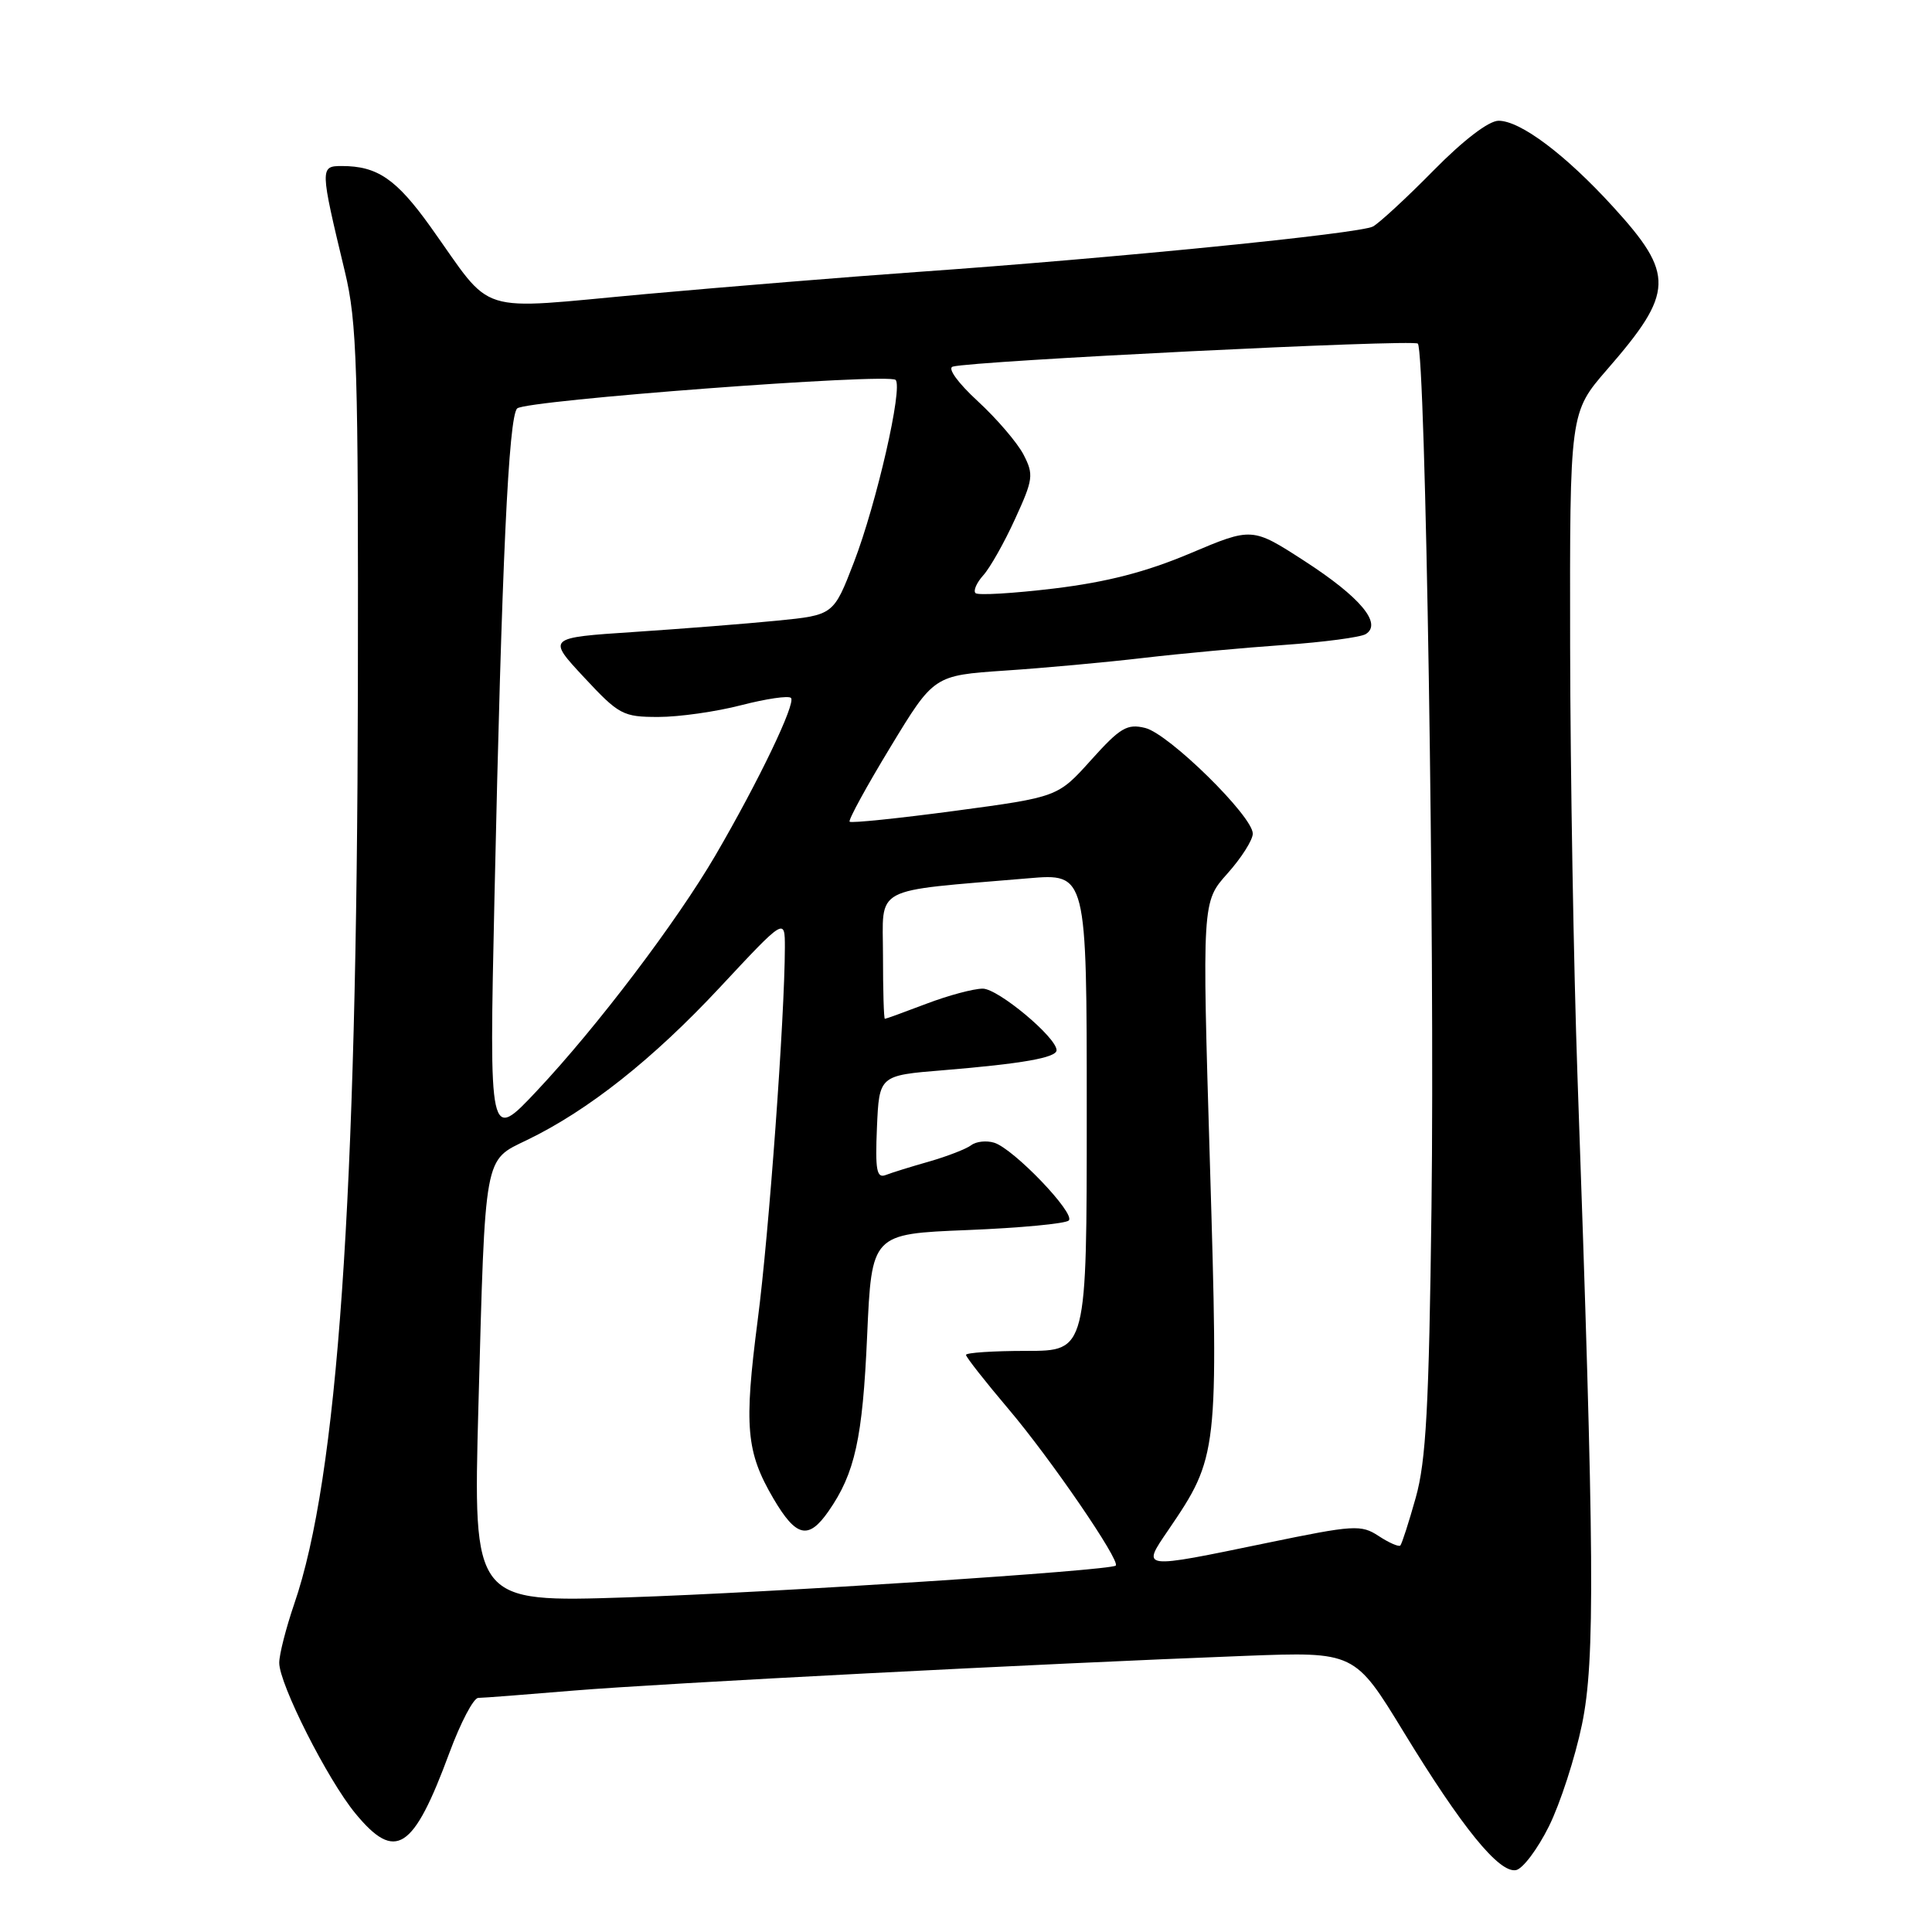 <?xml version="1.0" encoding="UTF-8" standalone="no"?>
<!DOCTYPE svg PUBLIC "-//W3C//DTD SVG 1.1//EN" "http://www.w3.org/Graphics/SVG/1.1/DTD/svg11.dtd" >
<svg xmlns="http://www.w3.org/2000/svg" xmlns:xlink="http://www.w3.org/1999/xlink" version="1.1" viewBox="0 0 256 256">
 <g >
 <path fill="currentColor"
d=" M 205.24 242.00 C 206.74 238.97 208.71 232.90 209.62 228.50 C 211.38 220.01 211.28 206.46 209.02 142.50 C 208.52 128.20 208.08 102.58 208.05 85.58 C 208.00 54.66 208.00 54.66 212.97 48.94 C 221.84 38.74 221.93 36.37 213.75 27.41 C 207.43 20.48 201.46 16.00 198.57 16.00 C 197.27 16.00 193.92 18.56 189.97 22.57 C 186.41 26.19 182.79 29.53 181.93 30.01 C 180.23 30.95 147.61 34.20 121.50 36.04 C 112.70 36.66 96.50 37.98 85.50 38.97 C 62.56 41.05 65.58 41.99 57.03 30.03 C 52.51 23.72 50.00 22.00 45.30 22.00 C 42.38 22.00 42.39 22.22 45.70 36.00 C 47.31 42.71 47.49 48.53 47.42 91.50 C 47.30 158.96 44.74 195.83 38.99 212.52 C 37.90 215.71 37.00 219.22 37.00 220.33 C 37.00 223.15 43.41 235.83 47.09 240.29 C 52.41 246.74 54.76 245.22 59.55 232.25 C 61.03 228.26 62.74 224.99 63.37 224.98 C 63.99 224.98 69.69 224.54 76.02 224.01 C 87.62 223.05 138.04 220.44 165.00 219.41 C 179.50 218.86 179.50 218.86 186.00 229.51 C 193.73 242.18 198.63 248.21 200.87 247.80 C 201.77 247.64 203.73 245.03 205.24 242.00 Z  M 63.39 186.41 C 64.31 152.60 64.09 153.84 69.85 151.05 C 77.94 147.14 86.51 140.35 95.39 130.83 C 104.00 121.60 104.00 121.60 104.00 125.55 C 103.98 134.72 101.90 163.42 100.40 174.91 C 98.57 189.06 98.86 192.38 102.49 198.58 C 105.50 203.70 107.12 204.07 109.78 200.25 C 113.29 195.21 114.30 190.61 114.90 177.00 C 115.50 163.50 115.50 163.50 128.18 162.99 C 135.15 162.71 141.20 162.14 141.62 161.72 C 142.54 160.80 134.34 152.24 131.75 151.42 C 130.73 151.10 129.36 151.24 128.70 151.74 C 128.04 152.24 125.54 153.21 123.15 153.90 C 120.75 154.58 118.14 155.39 117.35 155.70 C 116.16 156.15 115.96 155.04 116.20 149.38 C 116.50 142.50 116.50 142.50 125.00 141.81 C 135.42 140.95 140.00 140.15 140.00 139.16 C 140.00 137.46 132.25 131.00 130.22 131.00 C 129.01 131.00 125.65 131.90 122.76 133.00 C 119.87 134.10 117.39 135.00 117.25 135.00 C 117.11 135.00 117.00 131.23 117.00 126.63 C 117.00 117.24 115.25 118.17 136.25 116.38 C 144.00 115.72 144.00 115.72 144.00 147.36 C 144.00 179.00 144.00 179.00 136.00 179.00 C 131.60 179.00 128.00 179.24 128.00 179.53 C 128.00 179.82 130.53 183.04 133.62 186.69 C 139.18 193.24 148.51 206.86 147.84 207.45 C 147.08 208.12 102.21 211.04 83.10 211.66 C 62.69 212.33 62.69 212.33 63.39 186.41 Z  M 154.80 202.75 C 161.42 193.02 161.47 192.61 160.32 154.14 C 159.28 119.50 159.28 119.50 162.64 115.75 C 164.49 113.68 166.00 111.30 166.00 110.46 C 166.00 108.15 154.89 97.24 151.75 96.46 C 149.35 95.87 148.44 96.41 144.58 100.70 C 140.17 105.61 140.17 105.61 126.55 107.44 C 119.06 108.44 112.77 109.09 112.58 108.88 C 112.38 108.67 114.81 104.22 117.98 99.00 C 123.74 89.50 123.74 89.50 133.12 88.86 C 138.28 88.52 146.55 87.76 151.50 87.18 C 156.45 86.60 164.83 85.83 170.12 85.46 C 175.41 85.09 180.29 84.44 180.97 84.02 C 183.19 82.64 180.24 79.12 172.89 74.36 C 165.92 69.85 165.92 69.85 157.71 73.32 C 151.87 75.79 146.67 77.13 139.67 77.98 C 134.26 78.63 129.57 78.91 129.26 78.59 C 128.94 78.27 129.41 77.21 130.29 76.23 C 131.18 75.25 133.08 71.89 134.50 68.77 C 136.91 63.52 136.99 62.89 135.63 60.25 C 134.82 58.68 132.09 55.49 129.57 53.17 C 126.92 50.73 125.52 48.79 126.24 48.58 C 128.89 47.82 187.27 44.93 187.87 45.53 C 188.89 46.56 190.13 124.75 189.68 160.00 C 189.35 186.43 188.96 193.61 187.59 198.46 C 186.67 201.74 185.75 204.58 185.55 204.79 C 185.34 204.99 184.05 204.43 182.68 203.53 C 180.35 202.00 179.42 202.06 167.86 204.45 C 151.03 207.93 151.25 207.96 154.80 202.75 Z  M 65.52 118.89 C 66.49 74.52 67.39 55.20 68.53 54.12 C 69.68 53.03 117.74 49.41 118.67 50.34 C 119.67 51.33 116.15 66.69 113.15 74.50 C 110.45 81.50 110.45 81.50 102.98 82.24 C 98.86 82.65 90.33 83.32 84.00 83.74 C 72.50 84.50 72.50 84.50 77.39 89.75 C 82.02 94.72 82.54 95.00 87.24 95.00 C 89.98 95.00 94.91 94.30 98.22 93.44 C 101.52 92.59 104.49 92.15 104.81 92.48 C 105.49 93.16 100.53 103.51 94.82 113.30 C 89.66 122.14 79.14 136.03 71.15 144.53 C 64.81 151.28 64.81 151.28 65.52 118.89 Z "/>
</g>
</svg>